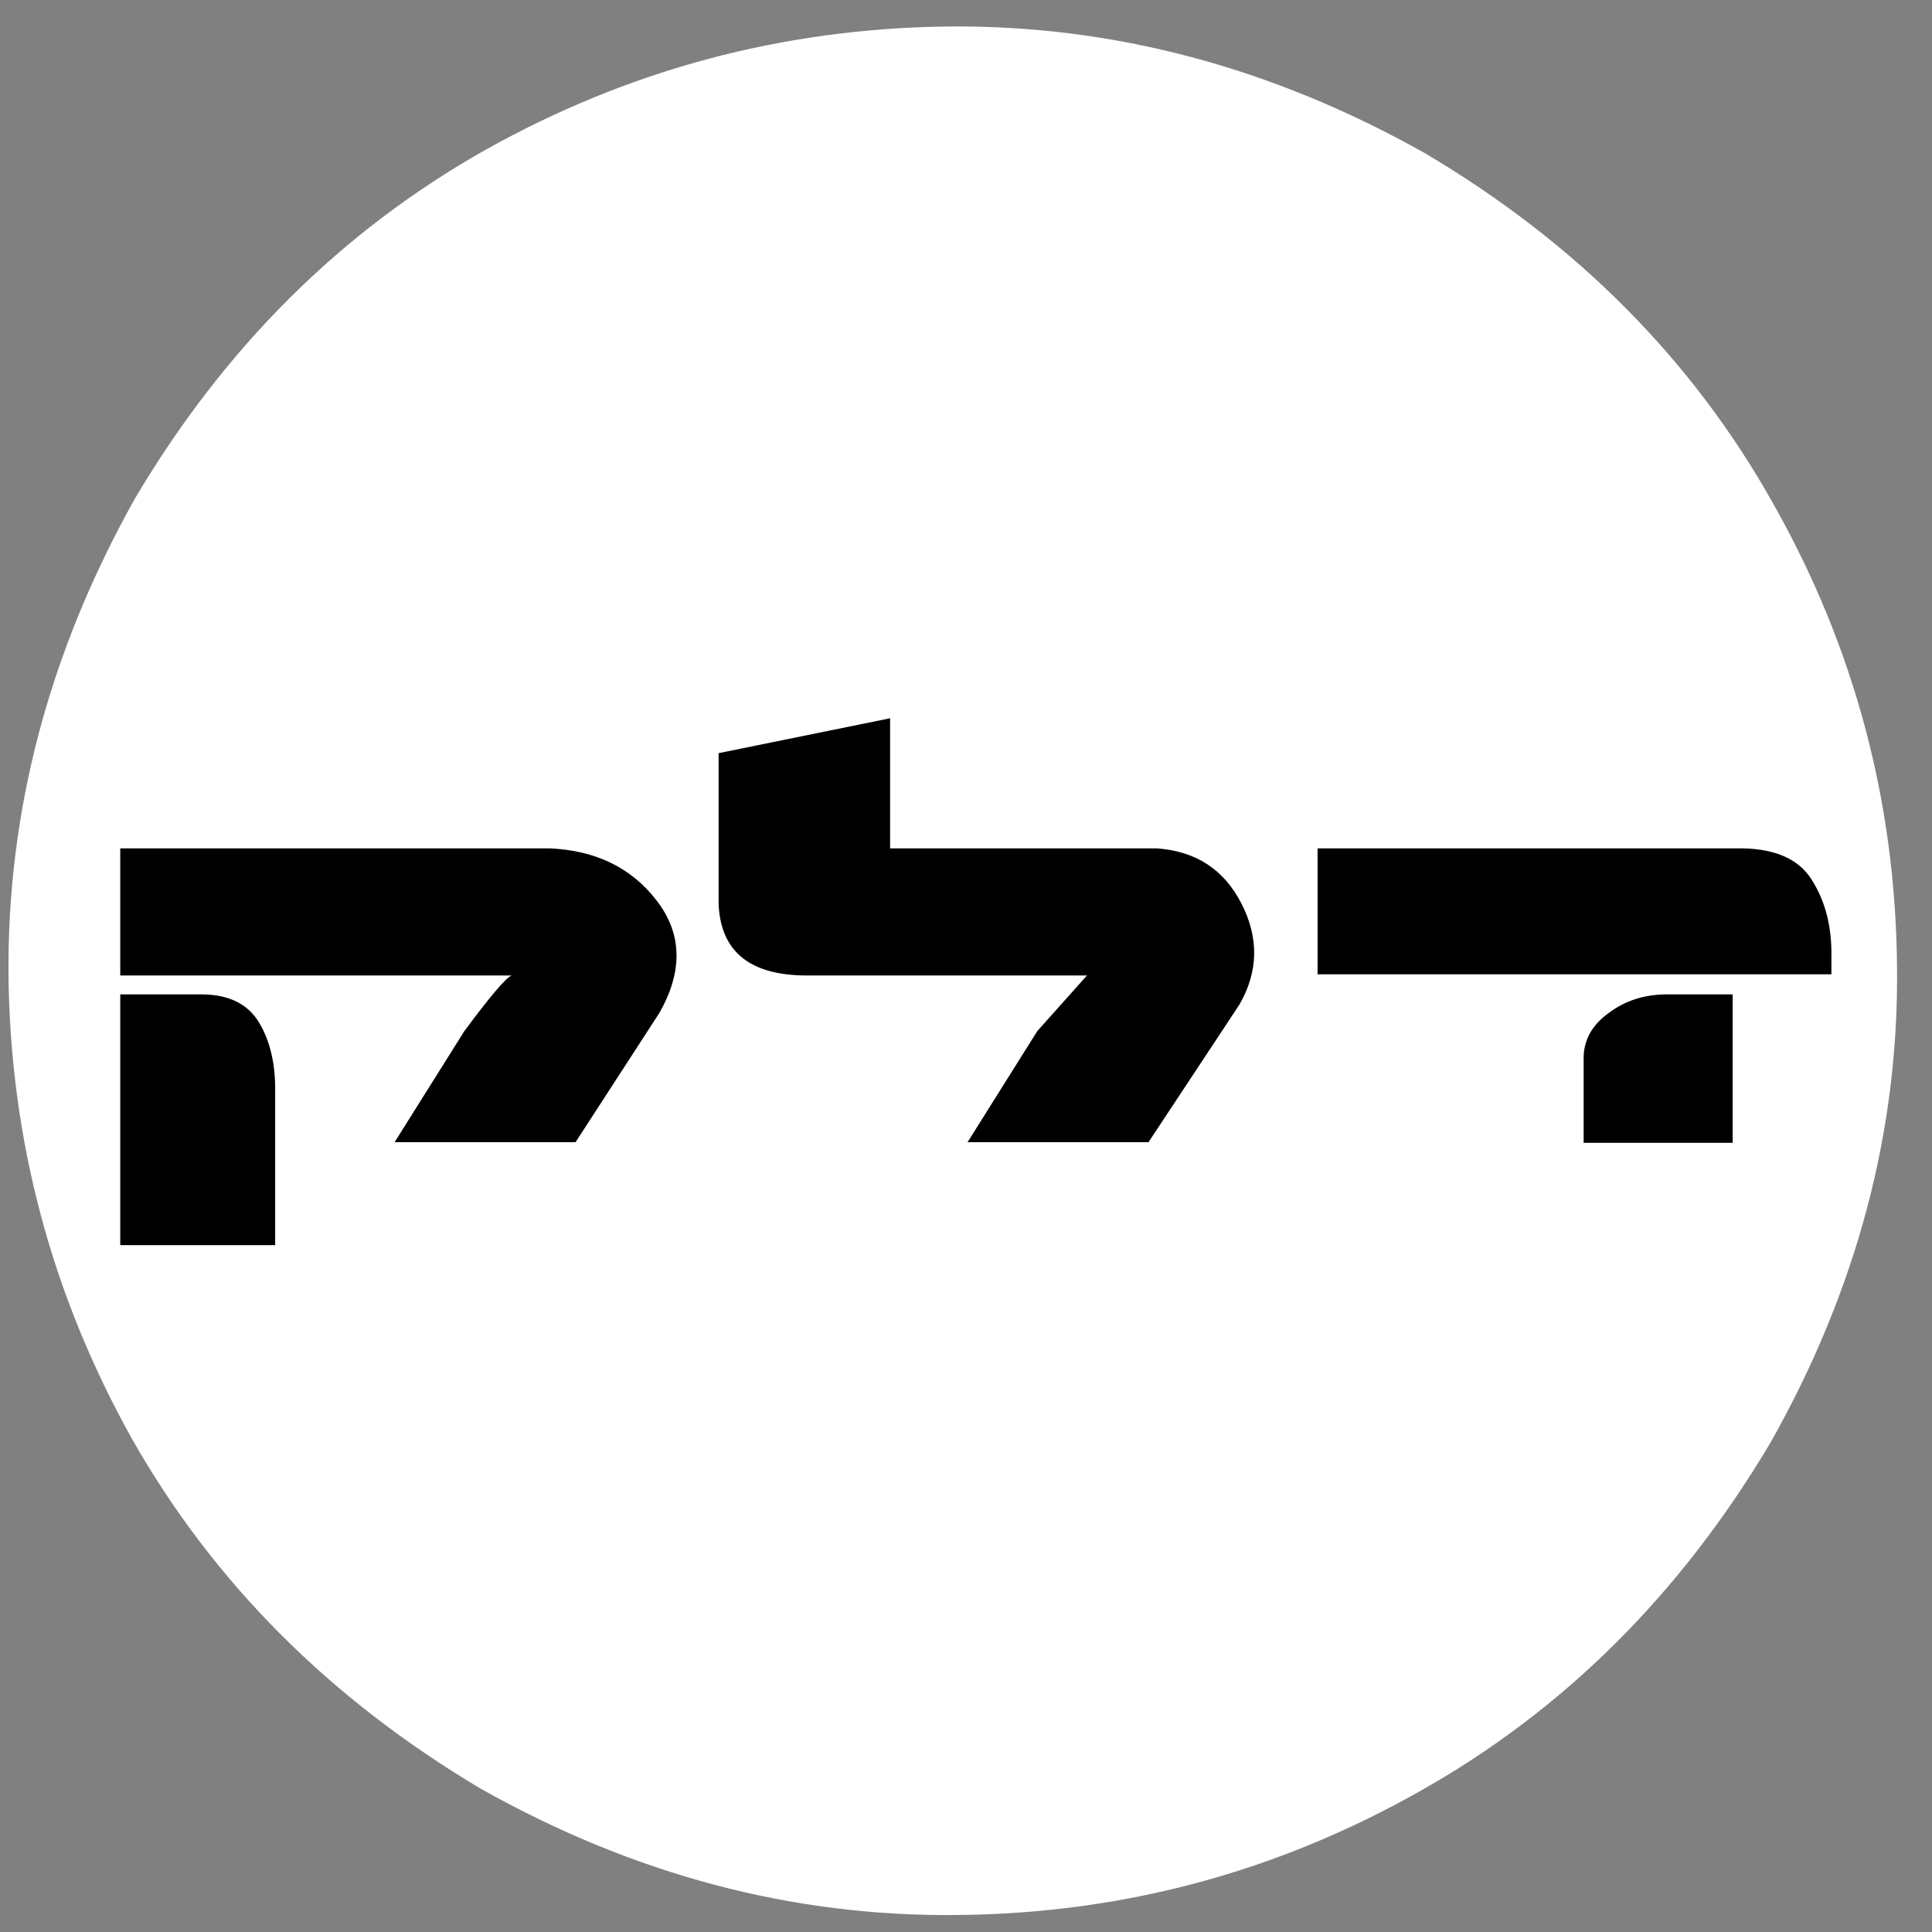 <svg xmlns="http://www.w3.org/2000/svg" width="90" height="90" viewBox="0 0 90 90">
    <rect x="0" y="0" width="90" height="90" fill="#808080" stroke="none"/>
    <g fill="none" fill-rule="evenodd">
        <g>
            <path fill="#FFF" d="M82.575 66.214c3.783-6.684 5.71-13.873 5.784-21.567.092-7.676-1.873-15.076-5.894-22.2-4.187-7.051-9.623-12.46-16.306-16.224C59.475 2.441 52.295.513 44.619.44 36.925.347 29.507 2.312 22.364 6.334c-7.033 4.186-12.44 9.612-16.223 16.278C2.395 29.315.476 36.502.384 44.179.311 51.873 2.275 59.29 6.28 66.434c4.168 7.033 9.604 12.44 16.305 16.223 6.684 3.746 13.874 5.665 21.567 5.757 7.676.073 15.076-1.891 22.2-5.894 7.052-4.169 12.46-9.604 16.224-16.306z" transform="matrix(1 0 0 -1 .012 89.648)"/>
            <path fill="#000" d="M5.59 44.206v5.922h19.997c2.148-.092 3.81-.9 4.985-2.424 1.194-1.542 1.24-3.287.138-5.233l-3.911-6.032H18.37l3.25 5.178c1.212 1.634 1.947 2.497 2.204 2.59H5.59zm3.856-.881c1.23-.018 2.103-.459 2.617-1.322.514-.863.762-1.938.743-3.223v-7.134H5.59v11.679h3.856zm51.92.936v5.867h19.832c1.524-.036 2.58-.514 3.167-1.432.606-.937.918-2.047.937-3.333v-1.102H61.366zm16.168-.936h3.168V36.41H73.76v4.05c.037.807.432 1.477 1.184 2.01.734.55 1.598.836 2.59.854zm-44.07 11.238l7.988 1.625v-6.06h12.422c1.818-.128 3.13-.982 3.939-2.561.826-1.598.799-3.168-.083-4.71l-4.241-6.418H45.06l3.25 5.178 2.314 2.59H37.706c-2.736-.037-4.15 1.074-4.242 3.332v7.024z" transform="matrix(1 0 0 -1 .012 89.648)"/>
        </g>
    </g>
</svg>
